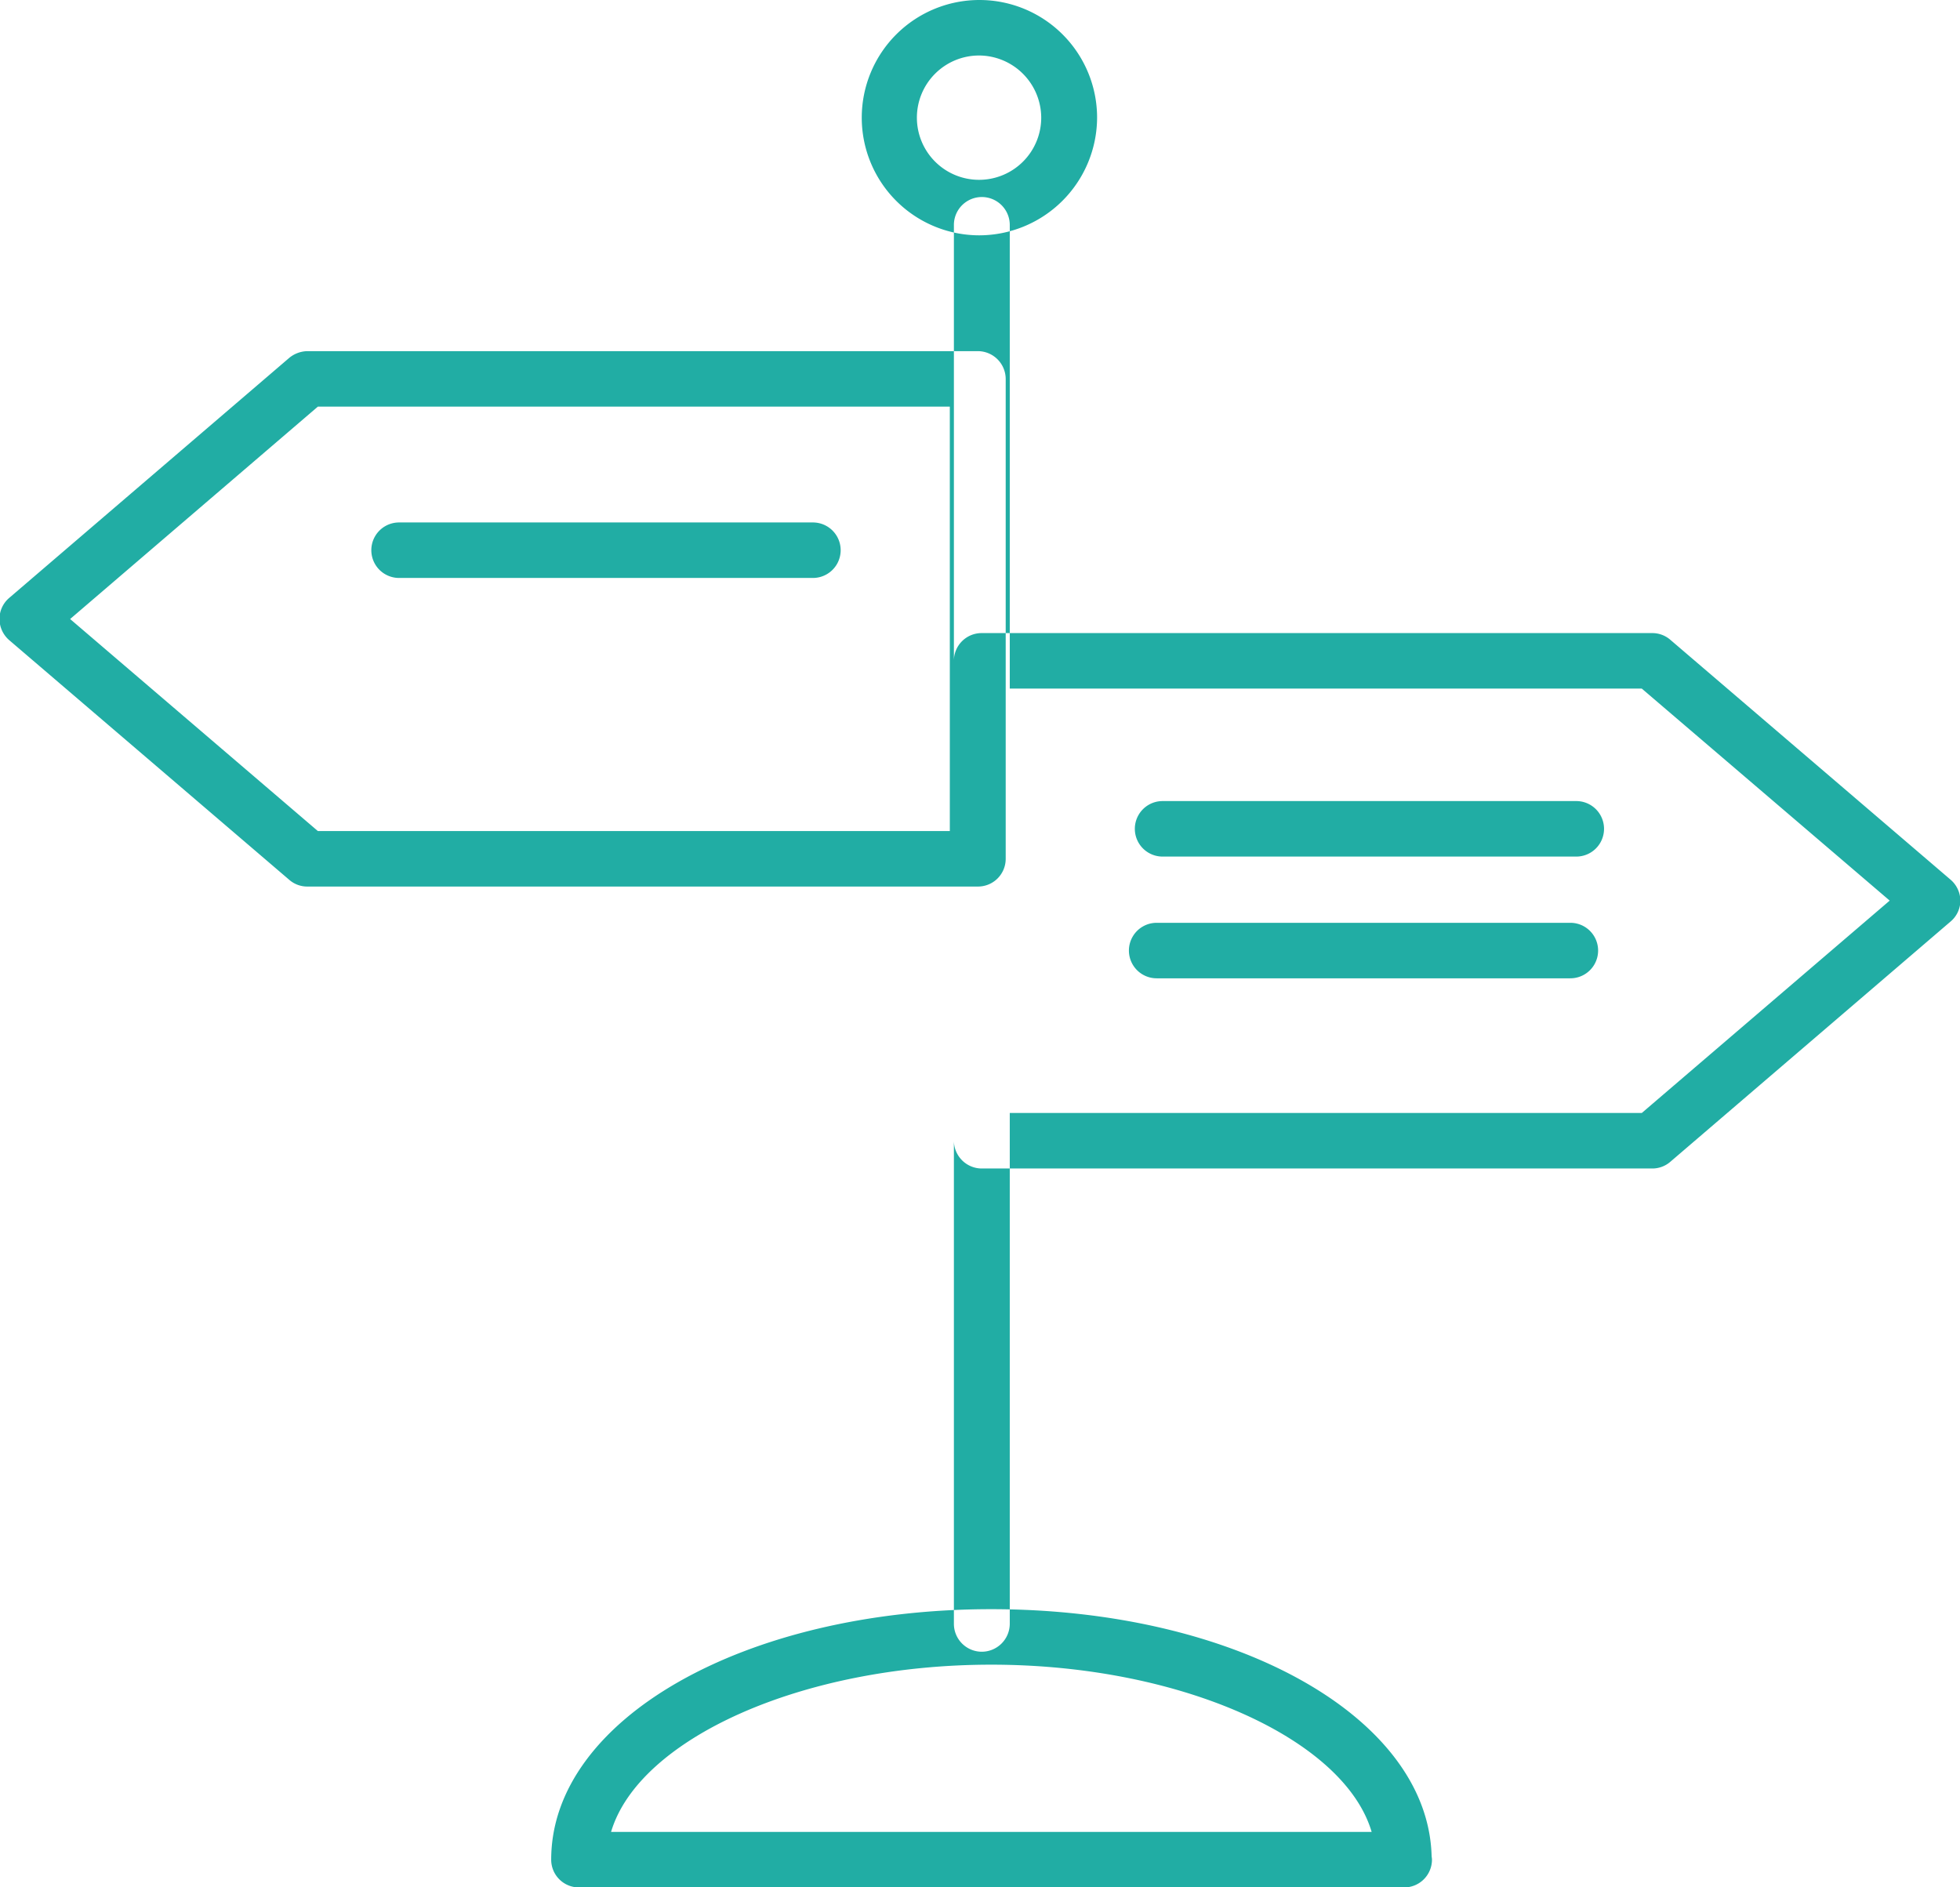 <svg xmlns="http://www.w3.org/2000/svg" width="52.969" height="51" viewBox="0 0 52.969 51">
  <defs>
    <style>
      .cls-1 {
        fill: #21ada4;
        fill-rule: evenodd;
      }
    </style>
  </defs>
  <path id="panneau_circuits" class="cls-1" d="M988.621,1595.46H1005.7v-11.47H988.621l-6.695,5.74m24.534,7.23H988.341a0.739,0.739,0,0,1-.491-0.18l-7.571-6.48a0.762,0.762,0,0,1-.262-0.57,0.747,0.747,0,0,1,.262-0.57l7.571-6.49a0.794,0.794,0,0,1,.491-0.18h18.119a0.755,0.755,0,0,1,.75.75v12.97a0.749,0.749,0,0,1-.75.75m0.86,6.12h17.08l6.7-5.74-6.7-5.73h-17.08m17.36,12.97h-18.12a0.755,0.755,0,0,1-.75-0.75v-12.97a0.749,0.749,0,0,1,.75-0.75h18.12a0.742,0.742,0,0,1,.49.18l7.57,6.48a0.757,0.757,0,0,1,.27.57,0.741,0.741,0,0,1-.27.57l-7.57,6.49a0.742,0.742,0,0,1-.49.18m-28.135,17.93H1017.1c-0.74-2.51-5.15-4.52-10.28-4.52s-9.532,2.01-10.275,4.52m21.425,1.5H995.681a0.749,0.749,0,0,1-.754-0.75c0-3.79,5.223-6.77,11.893-6.77,6.6,0,11.79,2.91,11.9,6.66,0,0.03.01,0.07,0.01,0.11a0.751,0.751,0,0,1-.76.75m-11.41-6.37a0.755,0.755,0,0,1-.75-0.75v-37.81a0.755,0.755,0,0,1,1.51,0v37.81a0.758,0.758,0,0,1-.76.75m-0.07-43.14a1.68,1.68,0,1,0,1.68,1.68,1.686,1.686,0,0,0-1.68-1.68m0,4.86a3.18,3.18,0,1,1,3.19-3.18,3.192,3.192,0,0,1-3.19,3.18m16.14,16.79h-11.18a0.75,0.75,0,1,1,0-1.5h11.18a0.75,0.75,0,1,1,0,1.5m-0.16,3.29h-11.18a0.75,0.75,0,0,1,0-1.5h11.18a0.75,0.75,0,1,1,0,1.5M1002,1588.62H990.816a0.75,0.75,0,1,1,0-1.5H1002a0.75,0.75,0,0,1,0,1.5" transform="translate(-980.031 -1573)"/>
</svg>
